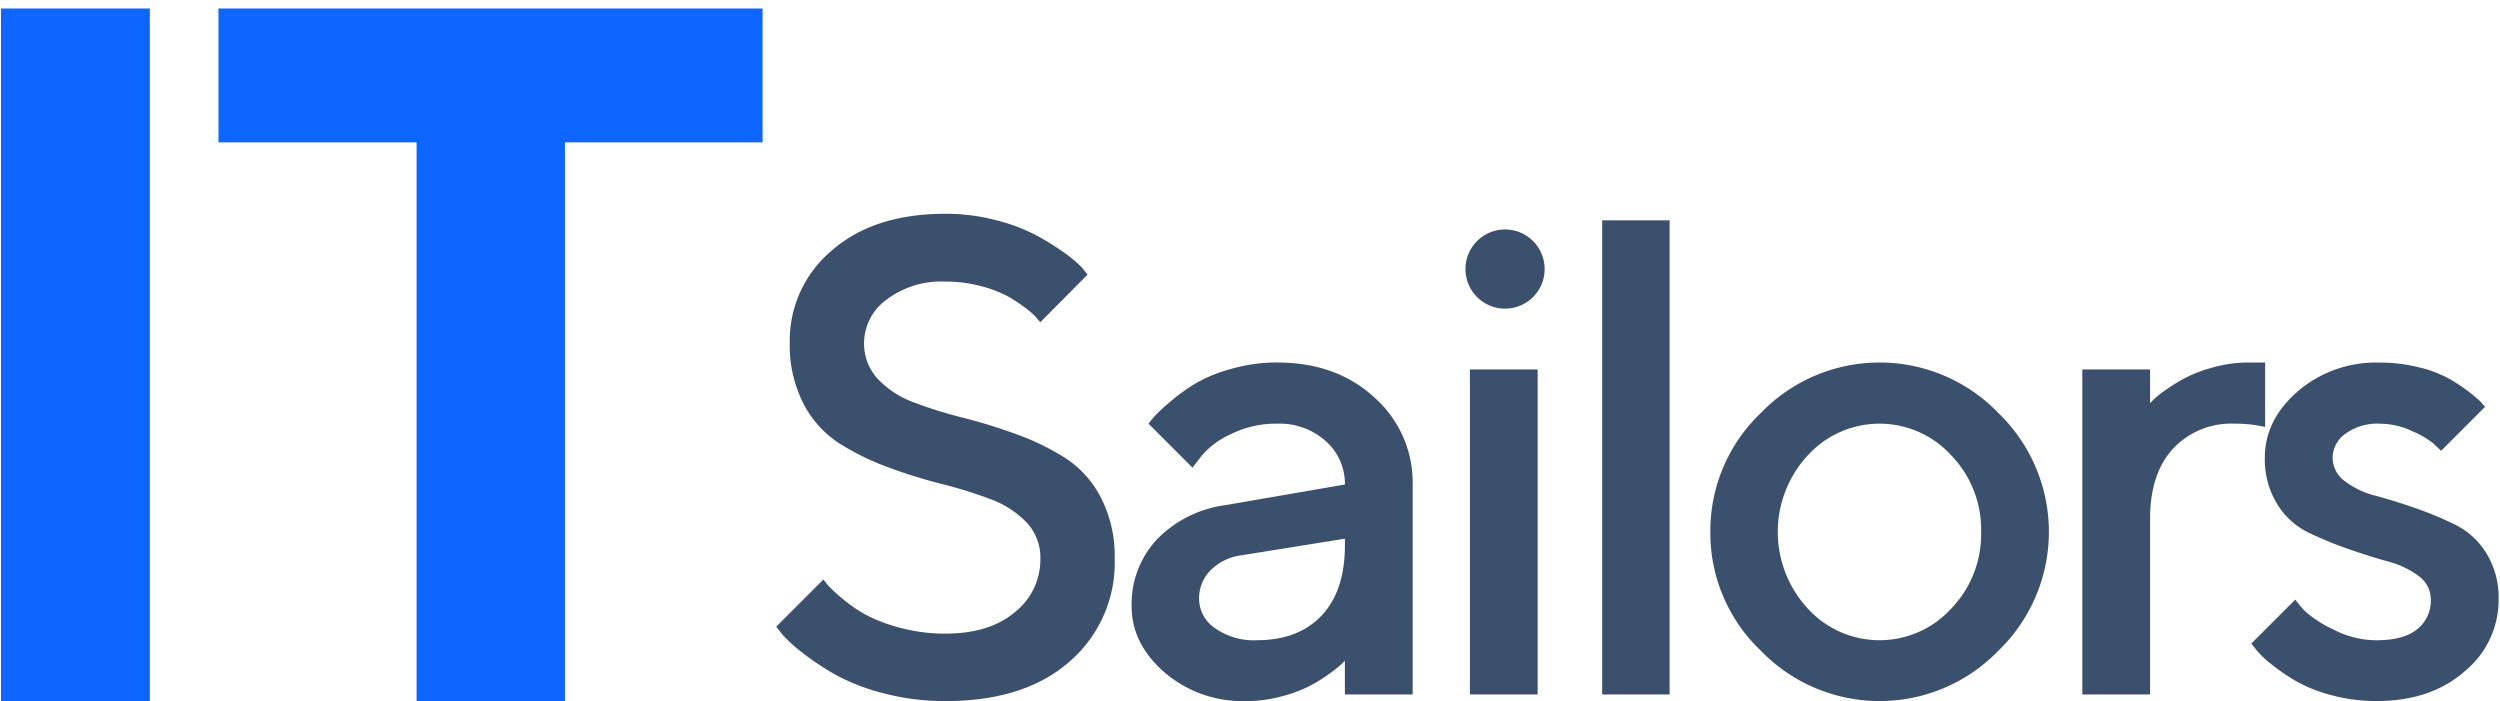 <svg xmlns="http://www.w3.org/2000/svg" width="360" height="101" viewBox="0 0 360 101">
<defs>
    <style>
      .cls-1 {
        fill: #0c66ff;
      }

      .cls-1, .cls-2 {
        fill-rule: evenodd;
      }

      .cls-2 {
        fill: #3b506c;
      }
    </style>
  </defs>
  <path id="IT" class="cls-1" d="M0.143,101H21.574V1.222H0.143V101ZM31.46,1.222V20.5H59.988V101H81.349V20.5h28.458V1.222H31.46Z"/>
  <path id="Sailors" class="cls-2" d="M149.813,80.481a9.642,9.642,0,0,1-3.665,7.665q-3.666,3.094-10,3.094a24.717,24.717,0,0,1-6.5-.833,22.719,22.719,0,0,1-4.928-1.857,20.843,20.843,0,0,1-3.451-2.38,19.73,19.73,0,0,1-2.047-1.9q-0.453-.547-0.643-0.833l-6.808,6.808,0.952,1.19a21.76,21.76,0,0,0,2.9,2.618,38.494,38.494,0,0,0,4.714,3.118,29.263,29.263,0,0,0,6.926,2.666,34.477,34.477,0,0,0,8.879,1.119q11.425,0,17.9-5.713a18.774,18.774,0,0,0,6.474-14.758,18.427,18.427,0,0,0-2-8.855,14.958,14.958,0,0,0-5.166-5.713,36.458,36.458,0,0,0-7.022-3.4,79.586,79.586,0,0,0-7.712-2.38,62.411,62.411,0,0,1-7.022-2.19,13.575,13.575,0,0,1-5.166-3.356,7.452,7.452,0,0,1-2-5.284,7.746,7.746,0,0,1,3.213-6.141,13.039,13.039,0,0,1,8.5-2.618,19.51,19.51,0,0,1,4.975.619,17.459,17.459,0,0,1,3.809,1.4,19.894,19.894,0,0,1,2.713,1.761,10.728,10.728,0,0,1,1.619,1.428,7.984,7.984,0,0,0,.548.643l6.807-6.855-0.761-.952a16.724,16.724,0,0,0-2.547-2.166,37.667,37.667,0,0,0-4.047-2.523,26.238,26.238,0,0,0-5.808-2.19,28.384,28.384,0,0,0-7.308-.928q-10.33,0-16.377,5.308A16.87,16.87,0,0,0,113.727,49.3a18.393,18.393,0,0,0,2,8.879,15,15,0,0,0,5.165,5.689,37.495,37.495,0,0,0,7.022,3.428,75.634,75.634,0,0,0,7.713,2.4,62.541,62.541,0,0,1,7.022,2.19,13.724,13.724,0,0,1,5.165,3.332A7.368,7.368,0,0,1,149.813,80.481ZM203.425,100V69.769a16.36,16.36,0,0,0-5.475-12.5q-5.475-5.07-14.044-5.07a23.806,23.806,0,0,0-6.641.928,21.537,21.537,0,0,0-5.166,2.119,27.743,27.743,0,0,0-3.689,2.69,23.968,23.968,0,0,0-2.238,2.095q-0.5.6-.785,0.976l6.332,6.332L173,65.675a11.719,11.719,0,0,1,4.166-3.118,14.567,14.567,0,0,1,6.736-1.547,9.954,9.954,0,0,1,7.022,2.523,8.144,8.144,0,0,1,2.738,6.236l-17.091,2.952a16.939,16.939,0,0,0-9.974,4.951,13.629,13.629,0,0,0-3.642,9.664q0,5.332,4.713,9.474a17.3,17.3,0,0,0,11.854,4.142,19.02,19.02,0,0,0,4.809-.619,20.415,20.415,0,0,0,3.951-1.4,21.413,21.413,0,0,0,2.928-1.761,20.506,20.506,0,0,0,1.809-1.4q0.452-.429.643-0.619V100h9.759ZM181,92.192a9.62,9.62,0,0,1-6.07-1.761,5.115,5.115,0,0,1-2.261-4.094,5.77,5.77,0,0,1,1.618-4.189A7.632,7.632,0,0,1,178.527,80l15.139-2.428v0.952q0,6.57-3.357,10.117T181,92.192ZM221.426,53.2h-9.759V100h9.759V53.2Zm1-14.616a5.7,5.7,0,1,0-1.666,4.189A5.68,5.68,0,0,0,222.426,38.586Zm18-6.855h-9.712V100h9.712V31.731ZM285.279,76.6a15.4,15.4,0,0,1-4.332,11.069,13.979,13.979,0,0,1-20.59,0,16.241,16.241,0,0,1,0-22.138,13.979,13.979,0,0,1,20.59,0A15.4,15.4,0,0,1,285.279,76.6Zm-38.99,0a23.385,23.385,0,0,0,7.26,17.091,23.8,23.8,0,0,0,34.23,0,23.775,23.775,0,0,0,0-34.206,23.749,23.749,0,0,0-34.23,0A23.463,23.463,0,0,0,246.289,76.6ZM326.18,61.486V52.2h-2.428a18.638,18.638,0,0,0-4.832.643,20.64,20.64,0,0,0-3.952,1.428,23.554,23.554,0,0,0-2.928,1.761,16.438,16.438,0,0,0-1.809,1.4l-0.618.619V53.2h-9.76V100h9.76V74.673q0-6.475,3.308-10.069A11.483,11.483,0,0,1,321.8,61.01,18.515,18.515,0,0,1,326.18,61.486Zm31.665-2.9-0.619-.714a20.63,20.63,0,0,0-1.833-1.547,23.375,23.375,0,0,0-2.928-1.9,17.385,17.385,0,0,0-4.309-1.571,22.978,22.978,0,0,0-5.451-.643,17.324,17.324,0,0,0-11.83,4.142q-4.737,4.142-4.737,9.521a12.25,12.25,0,0,0,1.762,6.689,10.872,10.872,0,0,0,4.451,4.094,53.178,53.178,0,0,0,5.76,2.38q3.072,1.071,5.737,1.809a12.766,12.766,0,0,1,4.428,2.095,4.137,4.137,0,0,1,1.761,3.4,5.223,5.223,0,0,1-1.952,4.261q-1.951,1.595-5.856,1.595a13.535,13.535,0,0,1-6.308-1.595,16.291,16.291,0,0,1-4-2.595,17.92,17.92,0,0,1-1.4-1.666l-6.332,6.332,0.714,0.9a13.965,13.965,0,0,0,2.166,2.071,29.777,29.777,0,0,0,3.5,2.4,20.9,20.9,0,0,0,5.117,2.047,24.609,24.609,0,0,0,6.546.857q7.808,0,12.688-4.285a13.279,13.279,0,0,0,4.88-10.331,12.138,12.138,0,0,0-1.762-6.665,11.091,11.091,0,0,0-4.451-4.094,50.265,50.265,0,0,0-5.761-2.4q-3.07-1.071-5.736-1.785a12.209,12.209,0,0,1-4.428-2.095,4.2,4.2,0,0,1-1.761-3.428,4.257,4.257,0,0,1,1.832-3.4,7.8,7.8,0,0,1,4.975-1.452,10.939,10.939,0,0,1,4.642,1.071,12.978,12.978,0,0,1,3.047,1.762q0.738,0.69,1.119,1.071Z"/>
</svg>
